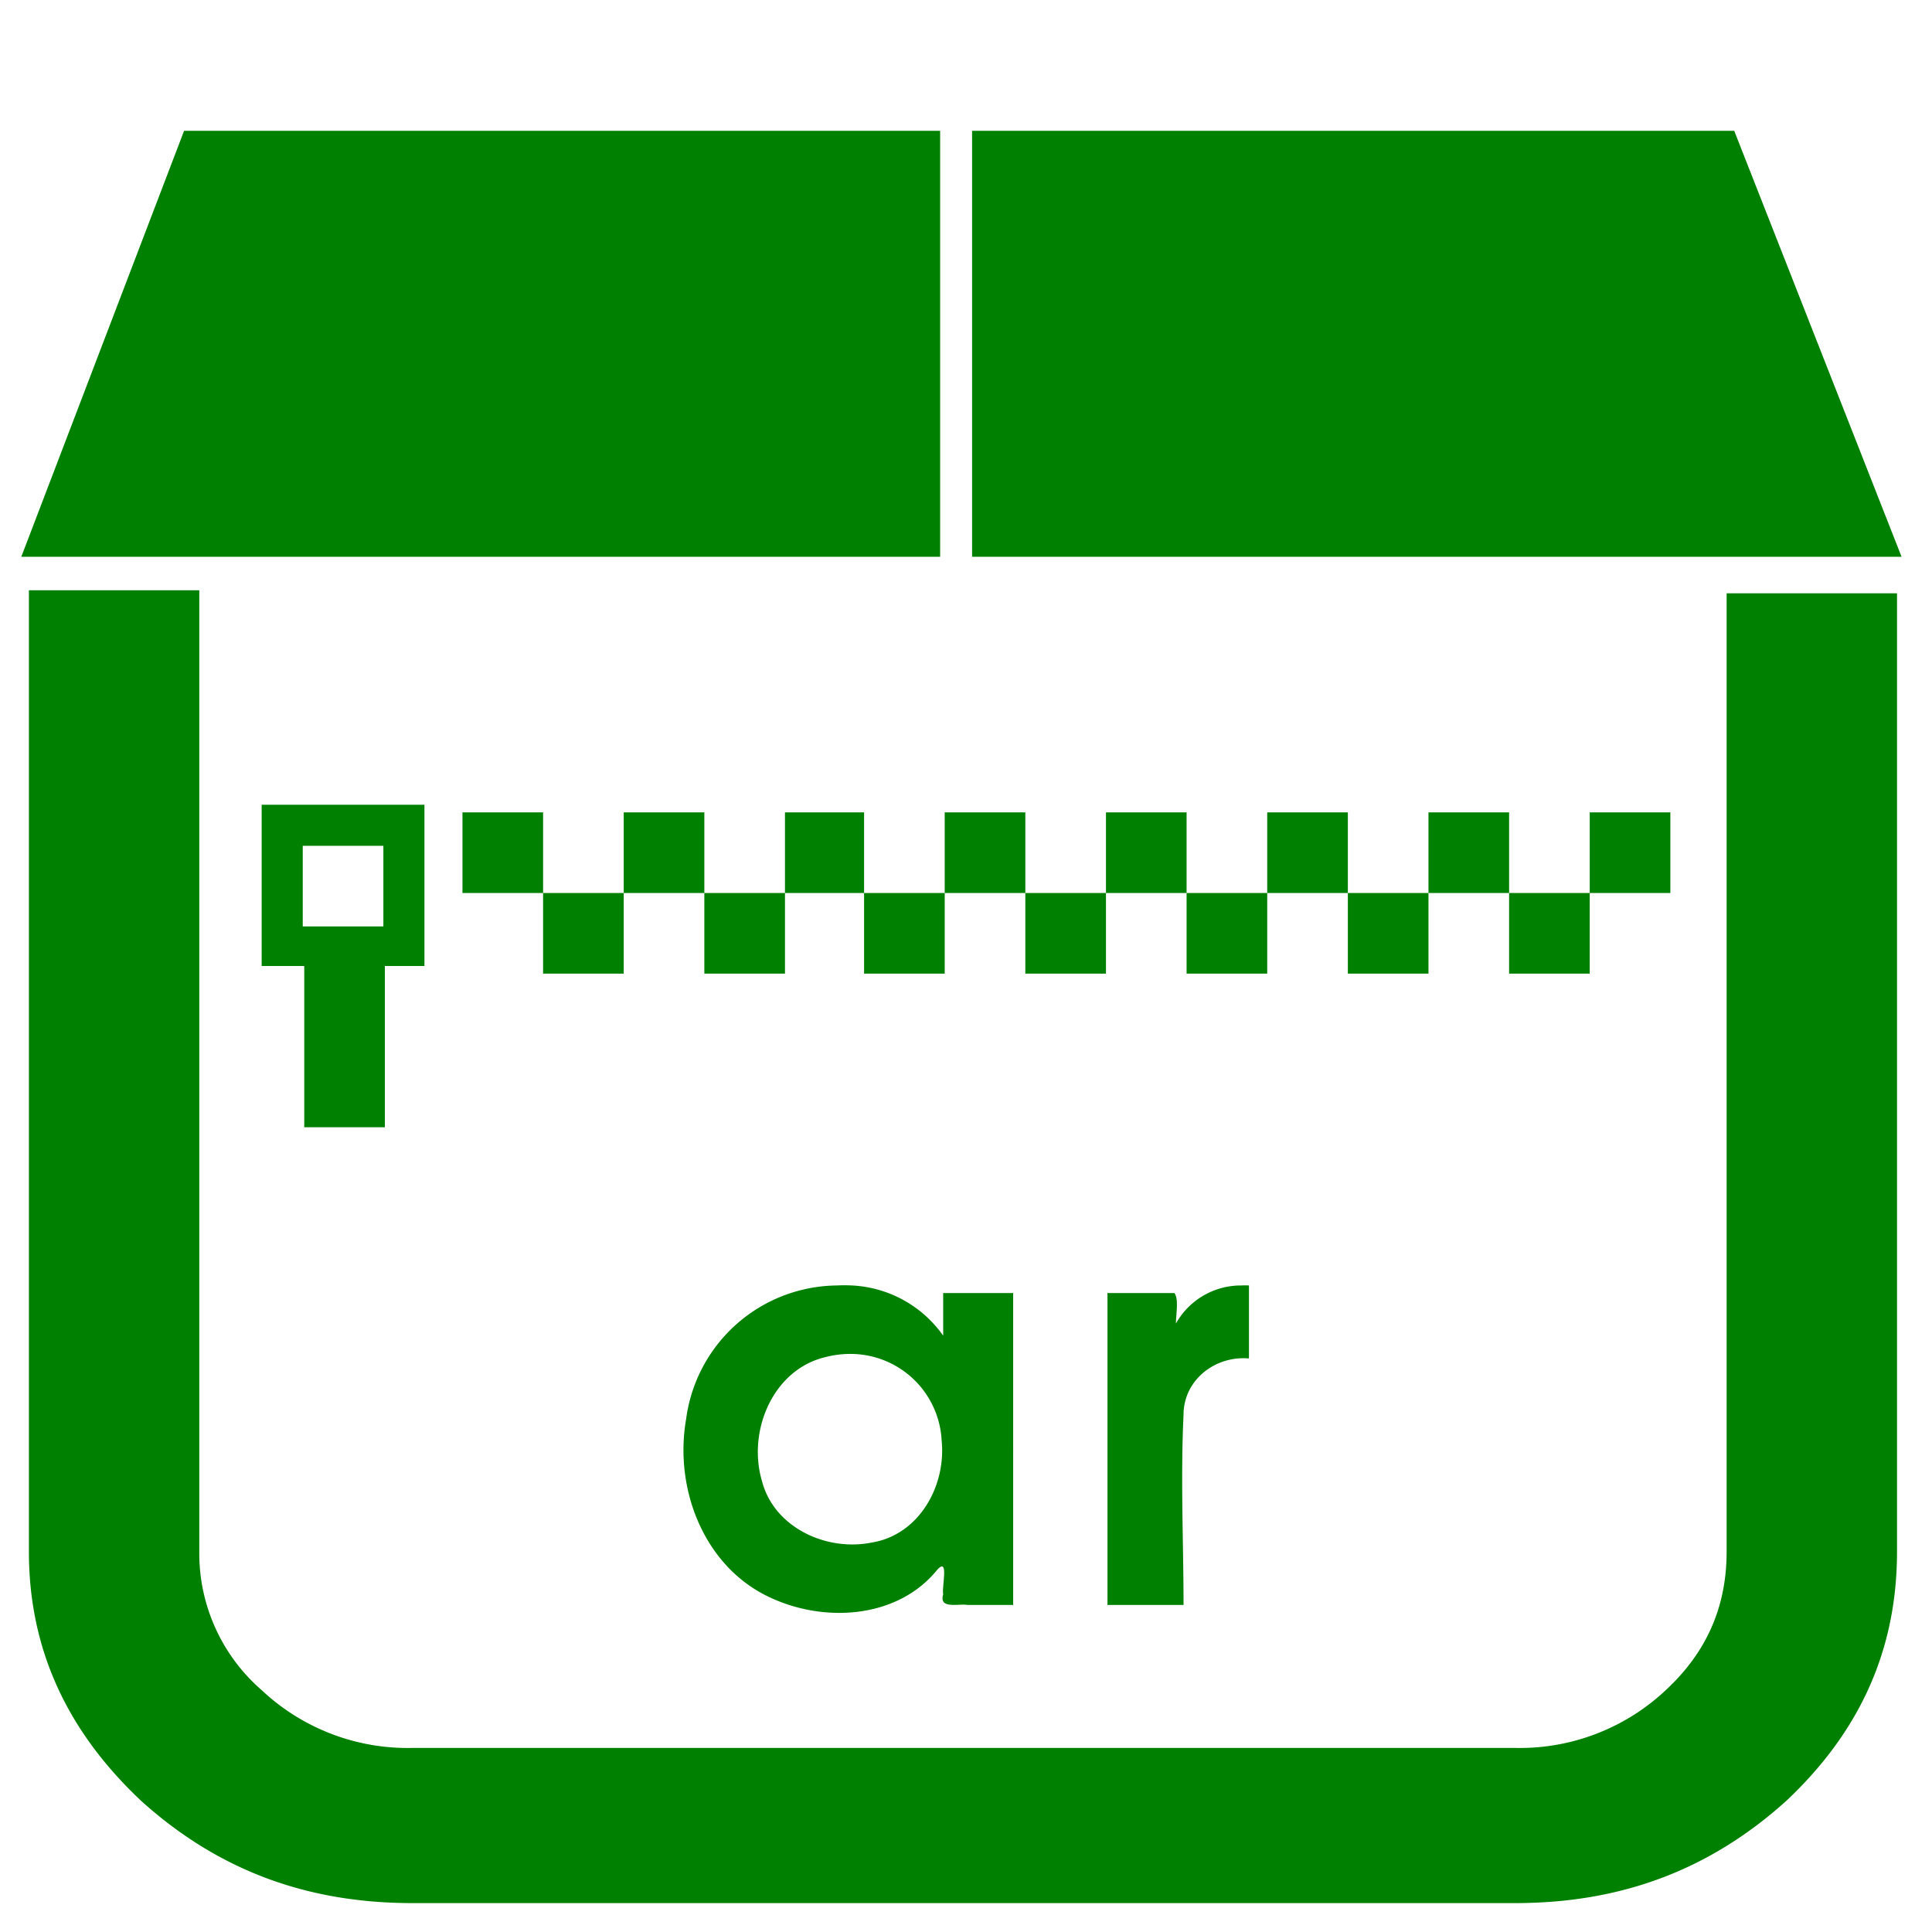 <svg xmlns="http://www.w3.org/2000/svg" width="48" height="48" viewBox="0 0 12.7 12.7"><path d="M1.21.86L.14 3.66h6.04V.86H1.21zm5.18 0v2.8h6.11L11.4.86h-5zM.19 3.89v6.31c0 .64.25 1.18.74 1.64.5.45 1.08.67 1.78.67h7.25c.7 0 1.28-.22 1.78-.67.49-.46.73-1 .73-1.64V3.9h-1.12v6.3c0 .36-.13.66-.4.91a1.4 1.4 0 0 1-.99.38H2.71a1.4 1.4 0 0 1-.99-.38 1.19 1.19 0 0 1-.41-.9V3.88H.19zm1.53 1.4v1.06H2v1.06h.53V6.35h.26V5.29H1.72zm1.32.05v.53h.53v-.53h-.53zm.53.53v.53h.53v-.53h-.53zm.53 0h.53v-.53H4.1v.53zm.53 0v.53h.53v-.53h-.53zm.53 0h.52v-.53h-.52v.53zm.52 0v.53h.53v-.53h-.53zm.53 0h.53v-.53h-.53v.53zm.53 0v.53h.53v-.53h-.53zm.53 0h.53v-.53h-.53v.53zm.53 0v.53h.53v-.53H7.8zm.53 0h.53v-.53h-.53v.53zm.53 0v.53h.53v-.53h-.53zm.53 0h.53v-.53h-.53v.53zm.53 0v.53h.53v-.53h-.53zm.53 0h.53v-.53h-.53v.53zm-8.46-.31h.53v.53h-.53v-.53zm6.17 2.89a.49.49 0 0 0-.43.25c0-.06.02-.16-.01-.2h-.44v2.05h.5c0-.41-.02-.83 0-1.25 0-.23.21-.39.43-.37v-.48a.49.49 0 0 0-.05 0zm-2.65 0a.98.98 0 0 0-.14.01 1.01 1.01 0 0 0-.86.87c-.08.46.12.97.55 1.17.36.17.84.14 1.1-.18.08-.09.03.11.04.16-.03.1.1.06.16.07h.3V8.5H6.2v.28a.78.78 0 0 0-.6-.33.98.98 0 0 0-.1 0zm.08.45a.6.6 0 0 1 .6.57c.03.3-.15.62-.46.67-.3.06-.64-.1-.72-.4-.1-.33.07-.74.42-.82a.64.64 0 0 1 .16-.02z" fill="green"/></svg>